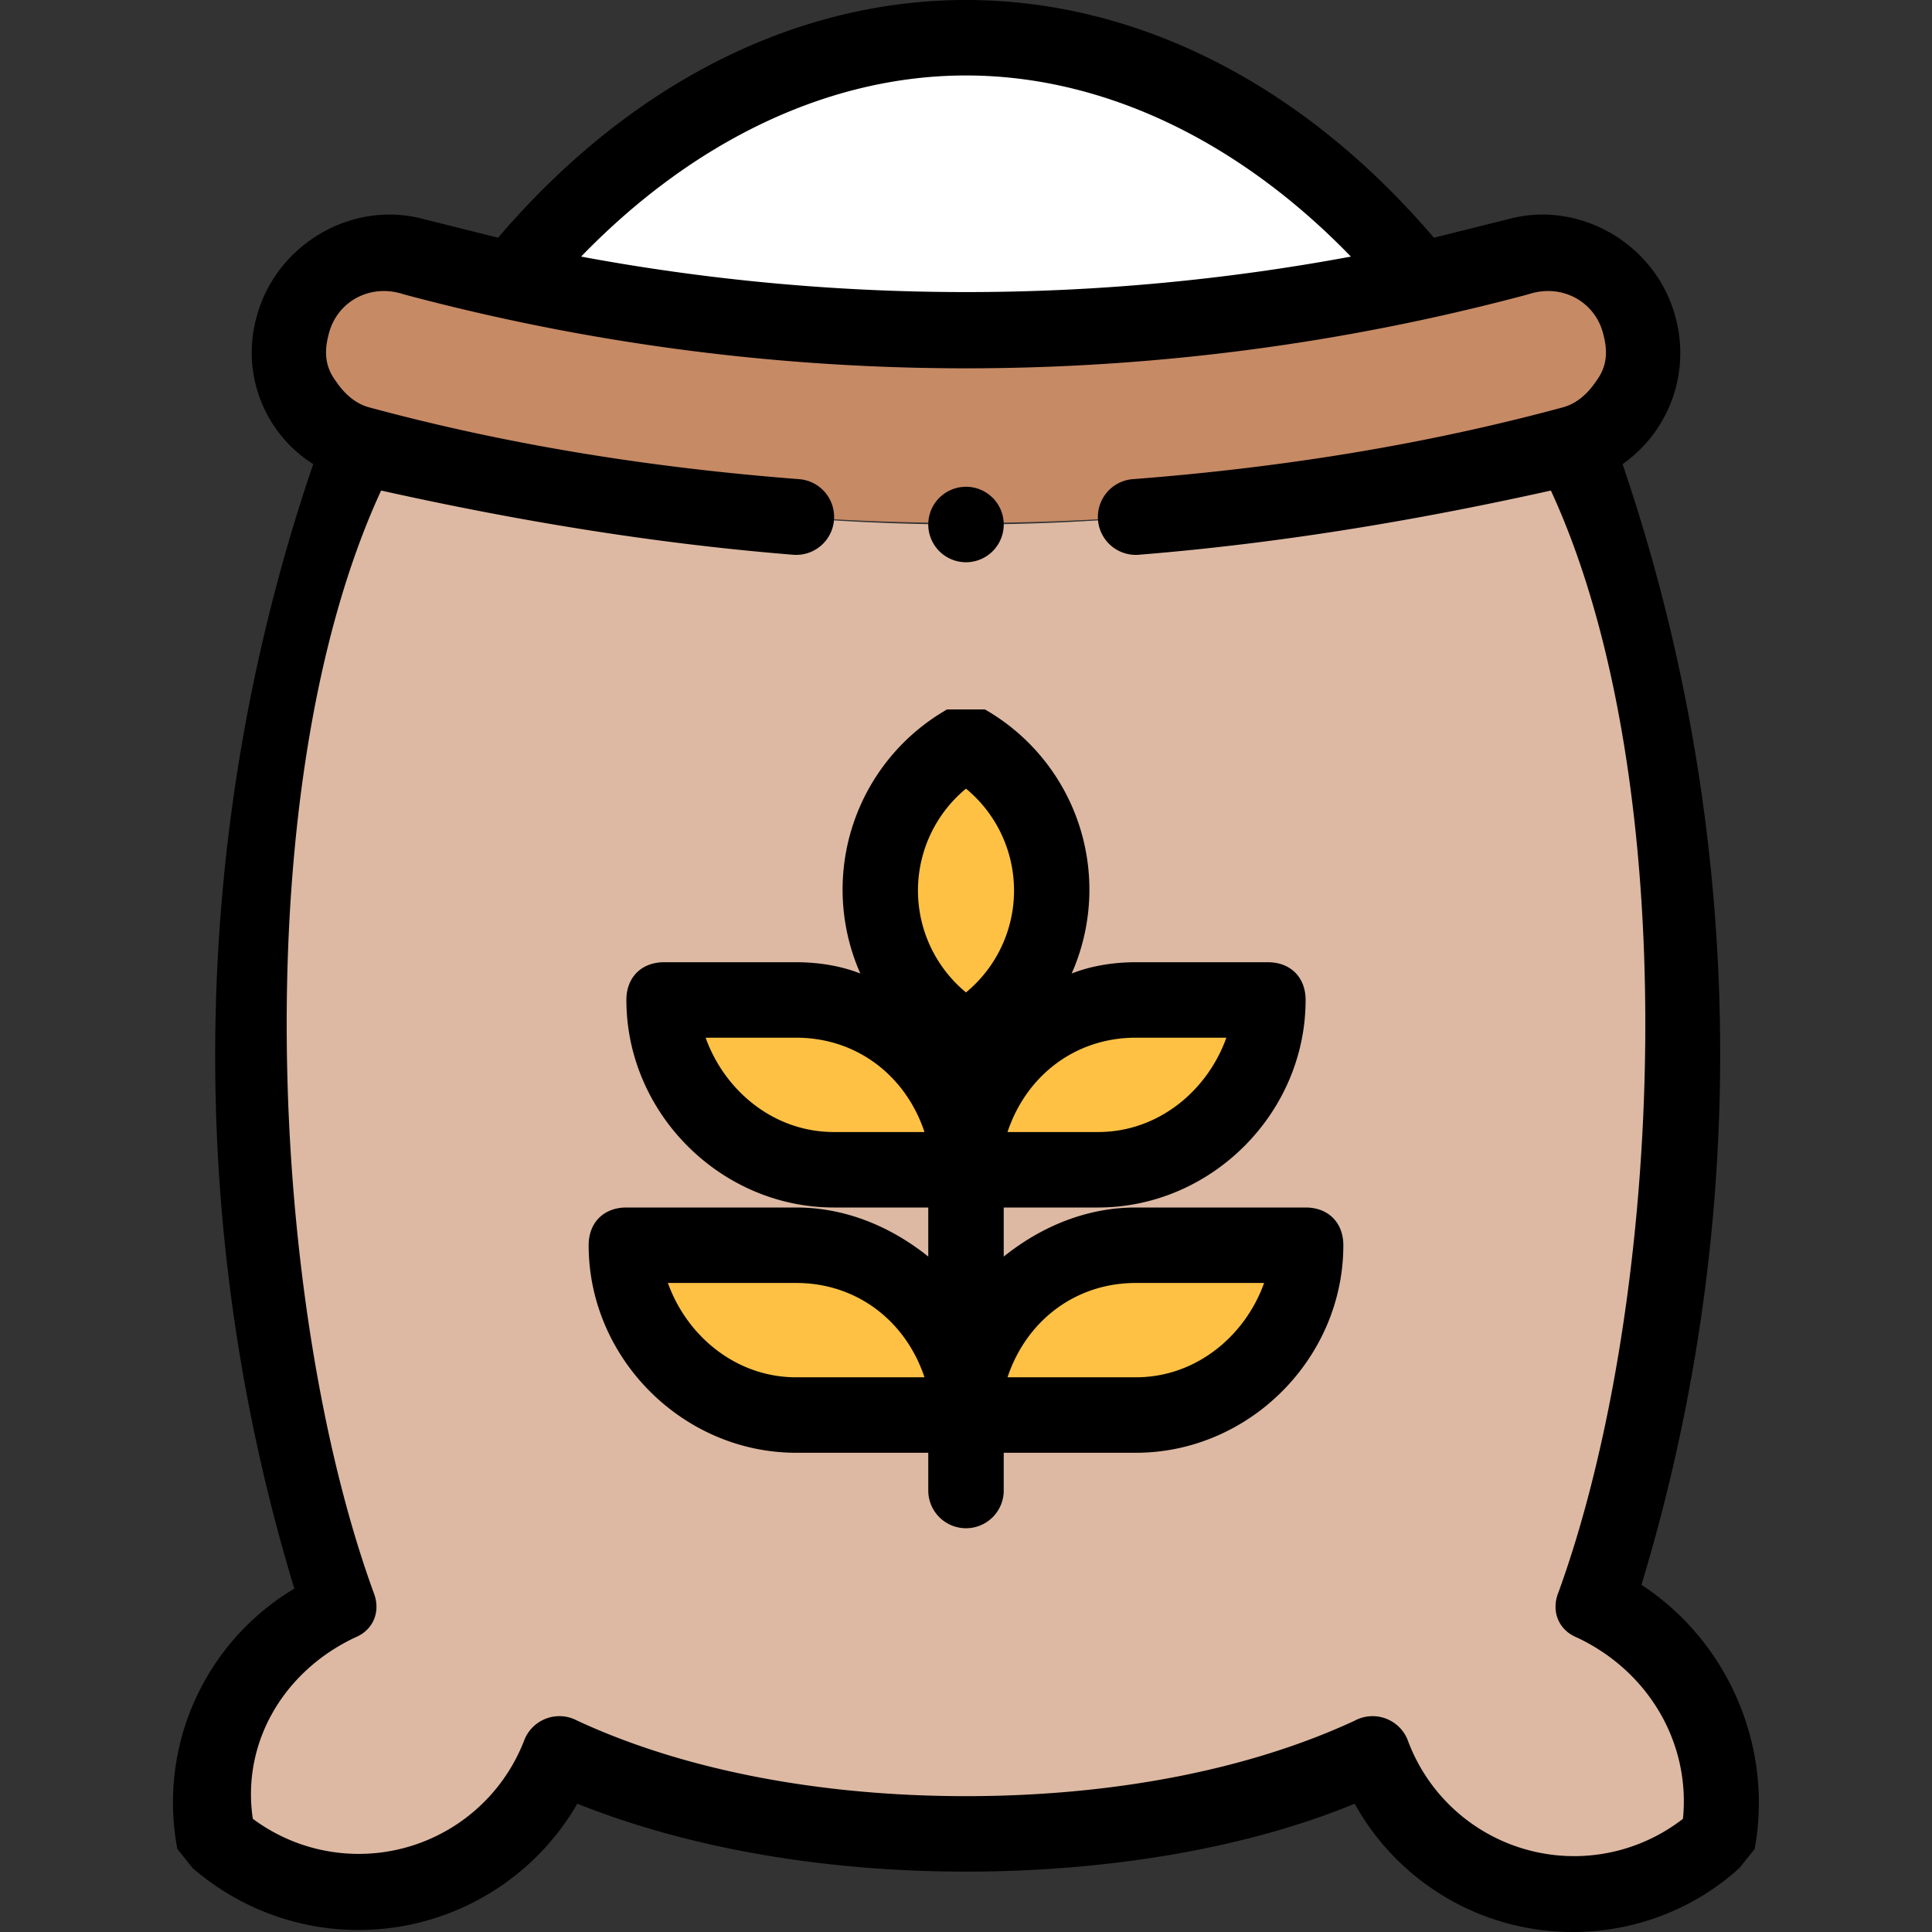 <svg height="512" width="512" xmlns="http://www.w3.org/2000/svg">
  <rect width="100%" height="100%" fill="#333333" stroke="none"/>
  <g clip-rule="evenodd" fill-rule="evenodd">
    <path d="M135 74a570 570 0 00242 0c-33-40-75-64-121-64s-88 24-121 64z" fill="#fff"/>
    <path d="M256 87a570 570 0 01-147-19c-14-4-28 4-32 18s5 28 19 32a632 632 0 00320 0 26 26 0 10-13-50 578 578 0 01-147 19z" fill="#c68a65"/>
    <path d="M256 139c-54 0-108-8-160-21-41 78-37 224-6 307a56 56 0 00-33 63 57 57 0 0091-23c29 13 66 21 108 21s79-8 108-21c4 12 13 23 25 30 21 12 48 8 66-7 5-26-8-52-33-63 31-83 35-228-6-307-52 13-106 21-160 21zm0 171c0-25 20-45 45-45h35c0 25-20 45-45 45zm-22-74c0-17 9-31 22-39a45 45 0 010 78c-13-8-22-22-22-39zm22 139c0-25 20-45 45-45h45c0 25-20 45-45 45zm0-65h-35c-25 0-45-20-45-45h35c25 0 45 20 45 45zm-90 20h45c25 0 45 20 45 45h-45c-25 0-45-20-45-45z" fill="#ddb9a3"/>
    <g fill="#ffc144">
      <path d="M256 197a45 45 0 000 78 45 45 0 000-78zM256 310c0-25-20-45-45-45h-35c0 25 20 45 45 45zM301 265c-25 0-45 20-45 45h35c25 0 45-20 45-45zM301 330c-25 0-45 20-45 45h45c25 0 45-20 45-45zM256 375c0-25-20-45-45-45h-45c0 25 20 45 45 45z"/>
    </g>
  </g>
  <path d="M435 420a485 485 0 00-5-297 36 36 0 0014-39c-5-19-25-31-44-26l-20 5C345 22 301 0 256 0s-89 22-124 63l-20-5c-19-5-39 7-44 26a35 35 0 0015 39 486 486 0 00-5 298 66 66 0 00-31 69l4 5a67 67 0 00102-17c30 12 66 18 103 18s74-6 103-18a66 66 0 0058 34c16 0 32-6 44-17l4-5c5-27-7-55-30-70zM256 20c36 0 72 17 102 48a558 558 0 01-204 0c30-31 66-48 102-48zm190 462a47 47 0 01-73-21 10 10 0 00-14-5c-28 13-64 20-103 20s-75-7-103-20a10 10 0 00-14 5 47 47 0 01-72 21c-3-20 8-39 27-48 5-2 7-7 5-12-28-77-34-214 2-292 36 8 72 14 109 17a10 10 0 102-20c-39-3-77-9-114-19-4-1-7-4-9-7-3-4-3-8-2-12 2-9 11-14 20-11a576 576 0 00298 0c9-3 18 2 20 11 1 4 1 8-2 12-2 3-5 6-9 7-37 10-75 16-114 19a10 10 0 002 20c37-3 73-9 109-17 36 78 30 215 2 292-2 5 0 10 5 12 19 9 30 28 28 48z"/>
  <path d="M346 320h-45c-13 0-25 5-35 13v-13h25c30 0 55-25 55-55 0-6-4-10-10-10h-35c-6 0-12 1-17 3a55 55 0 00-23-70h-10a55 55 0 00-23 70c-5-2-11-3-17-3h-35c-6 0-10 4-10 10 0 30 25 55 55 55h25v13c-10-8-22-13-35-13h-45c-6 0-10 4-10 10 0 30 25 55 55 55h35v10a10 10 0 1020 0v-10h35c30 0 55-25 55-55 0-6-4-10-10-10zm-21-45c-5 14-18 25-34 25h-24c5-15 18-25 34-25zm-69-66a35 35 0 010 54 35 35 0 010-54zm-35 91c-16 0-29-11-34-25h24c16 0 29 10 34 25zm-10 65c-16 0-29-11-34-25h34c16 0 29 10 34 25zm90 0h-34c5-15 18-25 34-25h34c-5 14-18 25-34 25zM256 149a10 10 0 100-20 10 10 0 100 20z"/>
</svg>